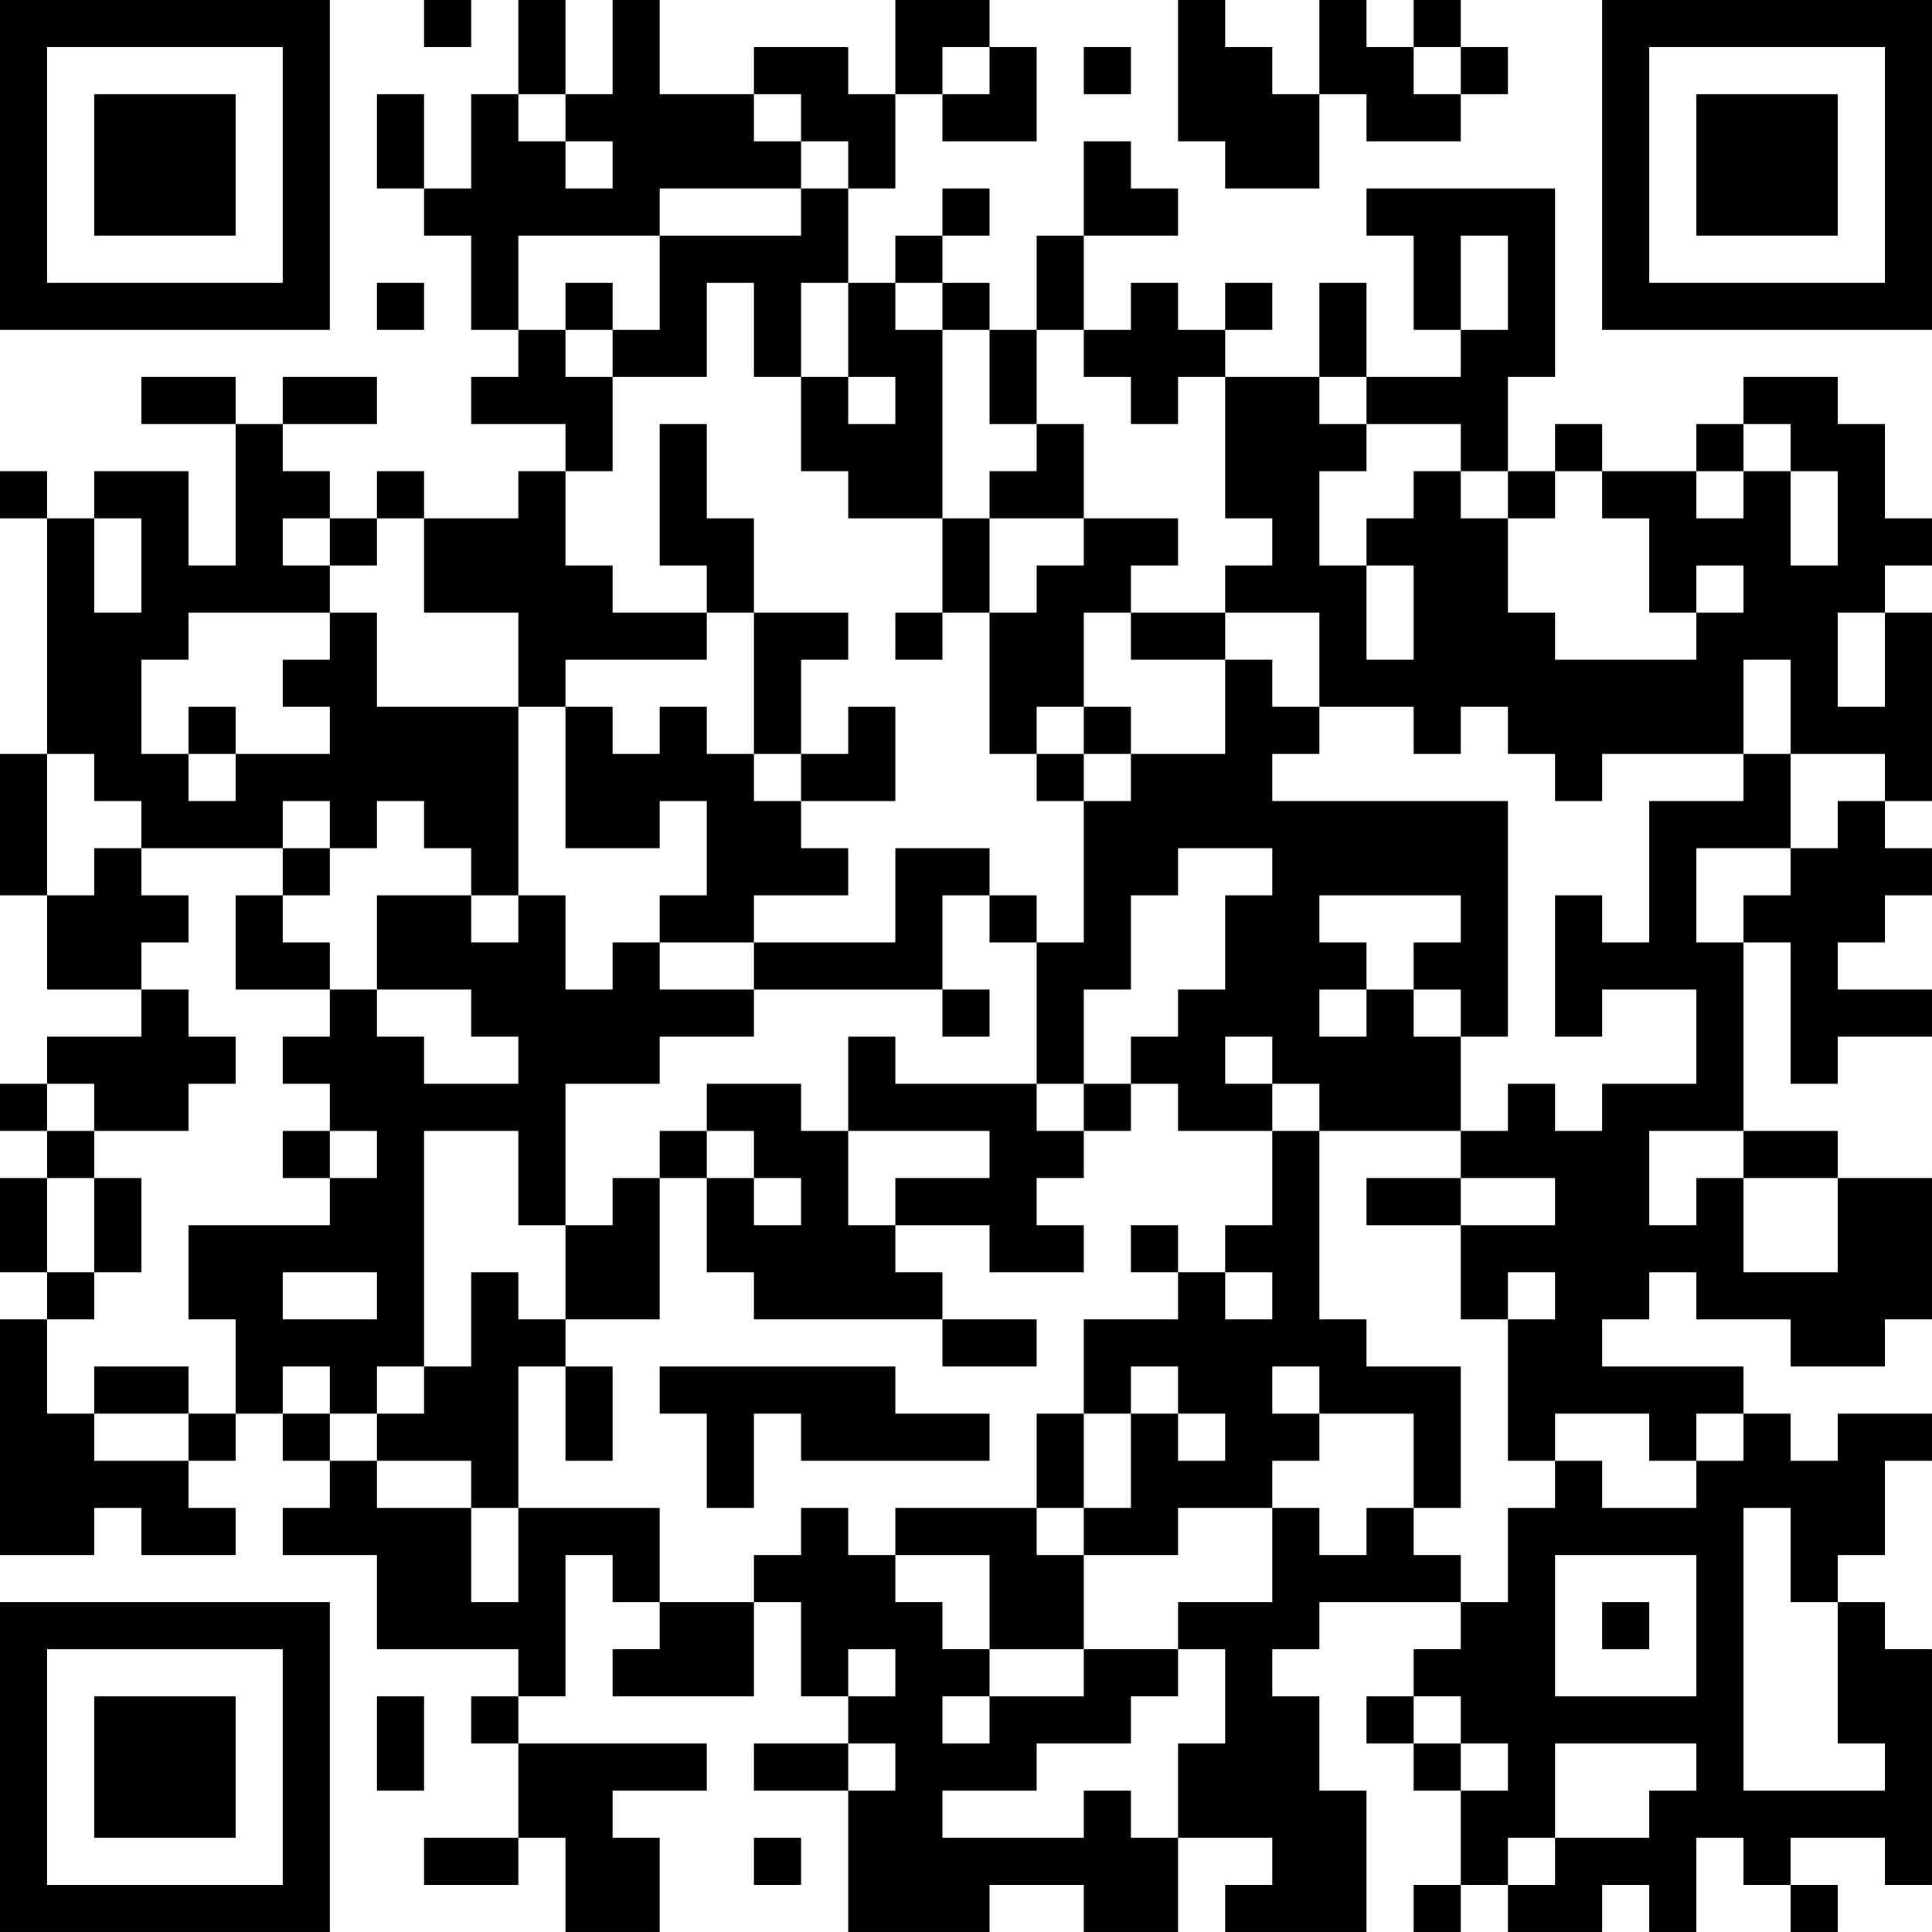 <?xml version="1.0" encoding="UTF-8"?>
<svg xmlns="http://www.w3.org/2000/svg" version="1.1" width="200" height="200" viewBox="0 0 200 200"><rect x="0" y="0" width="200" height="200" fill="#ffffff"/><g transform="scale(4.878)"><g transform="translate(0,0)"><path fill-rule="evenodd" d="M9 0L9 1L10 1L10 0ZM11 0L11 2L10 2L10 4L9 4L9 2L8 2L8 4L9 4L9 5L10 5L10 7L11 7L11 8L10 8L10 9L12 9L12 10L11 10L11 11L9 11L9 10L8 10L8 11L7 11L7 10L6 10L6 9L8 9L8 8L6 8L6 9L5 9L5 8L3 8L3 9L5 9L5 12L4 12L4 10L2 10L2 11L1 11L1 10L0 10L0 11L1 11L1 16L0 16L0 19L1 19L1 21L3 21L3 22L1 22L1 23L0 23L0 24L1 24L1 25L0 25L0 27L1 27L1 28L0 28L0 33L2 33L2 32L3 32L3 33L5 33L5 32L4 32L4 31L5 31L5 30L6 30L6 31L7 31L7 32L6 32L6 33L8 33L8 35L11 35L11 36L10 36L10 37L11 37L11 39L9 39L9 40L11 40L11 39L12 39L12 41L14 41L14 39L13 39L13 38L15 38L15 37L11 37L11 36L12 36L12 33L13 33L13 34L14 34L14 35L13 35L13 36L16 36L16 34L17 34L17 36L18 36L18 37L16 37L16 38L18 38L18 41L21 41L21 40L23 40L23 41L25 41L25 39L27 39L27 40L26 40L26 41L29 41L29 38L28 38L28 36L27 36L27 35L28 35L28 34L31 34L31 35L30 35L30 36L29 36L29 37L30 37L30 38L31 38L31 40L30 40L30 41L31 41L31 40L32 40L32 41L34 41L34 40L35 40L35 41L36 41L36 39L37 39L37 40L38 40L38 41L39 41L39 40L38 40L38 39L40 39L40 40L41 40L41 35L40 35L40 34L39 34L39 33L40 33L40 31L41 31L41 30L39 30L39 31L38 31L38 30L37 30L37 29L34 29L34 28L35 28L35 27L36 27L36 28L38 28L38 29L40 29L40 28L41 28L41 25L39 25L39 24L37 24L37 20L38 20L38 23L39 23L39 22L41 22L41 21L39 21L39 20L40 20L40 19L41 19L41 18L40 18L40 17L41 17L41 13L40 13L40 12L41 12L41 11L40 11L40 9L39 9L39 8L37 8L37 9L36 9L36 10L34 10L34 9L33 9L33 10L32 10L32 8L33 8L33 4L29 4L29 5L30 5L30 7L31 7L31 8L29 8L29 6L28 6L28 8L26 8L26 7L27 7L27 6L26 6L26 7L25 7L25 6L24 6L24 7L23 7L23 5L25 5L25 4L24 4L24 3L23 3L23 5L22 5L22 7L21 7L21 6L20 6L20 5L21 5L21 4L20 4L20 5L19 5L19 6L18 6L18 4L19 4L19 2L20 2L20 3L22 3L22 1L21 1L21 0L19 0L19 2L18 2L18 1L16 1L16 2L14 2L14 0L13 0L13 2L12 2L12 0ZM25 0L25 3L26 3L26 4L28 4L28 2L29 2L29 3L31 3L31 2L32 2L32 1L31 1L31 0L30 0L30 1L29 1L29 0L28 0L28 2L27 2L27 1L26 1L26 0ZM20 1L20 2L21 2L21 1ZM23 1L23 2L24 2L24 1ZM30 1L30 2L31 2L31 1ZM11 2L11 3L12 3L12 4L13 4L13 3L12 3L12 2ZM16 2L16 3L17 3L17 4L14 4L14 5L11 5L11 7L12 7L12 8L13 8L13 10L12 10L12 12L13 12L13 13L15 13L15 14L12 14L12 15L11 15L11 13L9 13L9 11L8 11L8 12L7 12L7 11L6 11L6 12L7 12L7 13L4 13L4 14L3 14L3 16L4 16L4 17L5 17L5 16L7 16L7 15L6 15L6 14L7 14L7 13L8 13L8 15L11 15L11 19L10 19L10 18L9 18L9 17L8 17L8 18L7 18L7 17L6 17L6 18L3 18L3 17L2 17L2 16L1 16L1 19L2 19L2 18L3 18L3 19L4 19L4 20L3 20L3 21L4 21L4 22L5 22L5 23L4 23L4 24L2 24L2 23L1 23L1 24L2 24L2 25L1 25L1 27L2 27L2 28L1 28L1 30L2 30L2 31L4 31L4 30L5 30L5 28L4 28L4 26L7 26L7 25L8 25L8 24L7 24L7 23L6 23L6 22L7 22L7 21L8 21L8 22L9 22L9 23L11 23L11 22L10 22L10 21L8 21L8 19L10 19L10 20L11 20L11 19L12 19L12 21L13 21L13 20L14 20L14 21L16 21L16 22L14 22L14 23L12 23L12 26L11 26L11 24L9 24L9 29L8 29L8 30L7 30L7 29L6 29L6 30L7 30L7 31L8 31L8 32L10 32L10 34L11 34L11 32L14 32L14 34L16 34L16 33L17 33L17 32L18 32L18 33L19 33L19 34L20 34L20 35L21 35L21 36L20 36L20 37L21 37L21 36L23 36L23 35L25 35L25 36L24 36L24 37L22 37L22 38L20 38L20 39L23 39L23 38L24 38L24 39L25 39L25 37L26 37L26 35L25 35L25 34L27 34L27 32L28 32L28 33L29 33L29 32L30 32L30 33L31 33L31 34L32 34L32 32L33 32L33 31L34 31L34 32L36 32L36 31L37 31L37 30L36 30L36 31L35 31L35 30L33 30L33 31L32 31L32 28L33 28L33 27L32 27L32 28L31 28L31 26L33 26L33 25L31 25L31 24L32 24L32 23L33 23L33 24L34 24L34 23L36 23L36 21L34 21L34 22L33 22L33 19L34 19L34 20L35 20L35 17L37 17L37 16L38 16L38 18L36 18L36 20L37 20L37 19L38 19L38 18L39 18L39 17L40 17L40 16L38 16L38 14L37 14L37 16L34 16L34 17L33 17L33 16L32 16L32 15L31 15L31 16L30 16L30 15L28 15L28 13L26 13L26 12L27 12L27 11L26 11L26 8L25 8L25 9L24 9L24 8L23 8L23 7L22 7L22 9L21 9L21 7L20 7L20 6L19 6L19 7L20 7L20 11L18 11L18 10L17 10L17 8L18 8L18 9L19 9L19 8L18 8L18 6L17 6L17 8L16 8L16 6L15 6L15 8L13 8L13 7L14 7L14 5L17 5L17 4L18 4L18 3L17 3L17 2ZM31 5L31 7L32 7L32 5ZM8 6L8 7L9 7L9 6ZM12 6L12 7L13 7L13 6ZM28 8L28 9L29 9L29 10L28 10L28 12L29 12L29 14L30 14L30 12L29 12L29 11L30 11L30 10L31 10L31 11L32 11L32 13L33 13L33 14L36 14L36 13L37 13L37 12L36 12L36 13L35 13L35 11L34 11L34 10L33 10L33 11L32 11L32 10L31 10L31 9L29 9L29 8ZM14 9L14 12L15 12L15 13L16 13L16 16L15 16L15 15L14 15L14 16L13 16L13 15L12 15L12 18L14 18L14 17L15 17L15 19L14 19L14 20L16 20L16 21L20 21L20 22L21 22L21 21L20 21L20 19L21 19L21 20L22 20L22 23L19 23L19 22L18 22L18 24L17 24L17 23L15 23L15 24L14 24L14 25L13 25L13 26L12 26L12 28L11 28L11 27L10 27L10 29L9 29L9 30L8 30L8 31L10 31L10 32L11 32L11 29L12 29L12 31L13 31L13 29L12 29L12 28L14 28L14 25L15 25L15 27L16 27L16 28L20 28L20 29L22 29L22 28L20 28L20 27L19 27L19 26L21 26L21 27L23 27L23 26L22 26L22 25L23 25L23 24L24 24L24 23L25 23L25 24L27 24L27 26L26 26L26 27L25 27L25 26L24 26L24 27L25 27L25 28L23 28L23 30L22 30L22 32L19 32L19 33L21 33L21 35L23 35L23 33L25 33L25 32L27 32L27 31L28 31L28 30L30 30L30 32L31 32L31 29L29 29L29 28L28 28L28 24L31 24L31 22L32 22L32 17L27 17L27 16L28 16L28 15L27 15L27 14L26 14L26 13L24 13L24 12L25 12L25 11L23 11L23 9L22 9L22 10L21 10L21 11L20 11L20 13L19 13L19 14L20 14L20 13L21 13L21 16L22 16L22 17L23 17L23 20L22 20L22 19L21 19L21 18L19 18L19 20L16 20L16 19L18 19L18 18L17 18L17 17L19 17L19 15L18 15L18 16L17 16L17 14L18 14L18 13L16 13L16 11L15 11L15 9ZM37 9L37 10L36 10L36 11L37 11L37 10L38 10L38 12L39 12L39 10L38 10L38 9ZM2 11L2 13L3 13L3 11ZM21 11L21 13L22 13L22 12L23 12L23 11ZM23 13L23 15L22 15L22 16L23 16L23 17L24 17L24 16L26 16L26 14L24 14L24 13ZM39 13L39 15L40 15L40 13ZM4 15L4 16L5 16L5 15ZM23 15L23 16L24 16L24 15ZM16 16L16 17L17 17L17 16ZM6 18L6 19L5 19L5 21L7 21L7 20L6 20L6 19L7 19L7 18ZM25 18L25 19L24 19L24 21L23 21L23 23L22 23L22 24L23 24L23 23L24 23L24 22L25 22L25 21L26 21L26 19L27 19L27 18ZM28 19L28 20L29 20L29 21L28 21L28 22L29 22L29 21L30 21L30 22L31 22L31 21L30 21L30 20L31 20L31 19ZM26 22L26 23L27 23L27 24L28 24L28 23L27 23L27 22ZM6 24L6 25L7 25L7 24ZM15 24L15 25L16 25L16 26L17 26L17 25L16 25L16 24ZM18 24L18 26L19 26L19 25L21 25L21 24ZM35 24L35 26L36 26L36 25L37 25L37 27L39 27L39 25L37 25L37 24ZM2 25L2 27L3 27L3 25ZM29 25L29 26L31 26L31 25ZM6 27L6 28L8 28L8 27ZM26 27L26 28L27 28L27 27ZM2 29L2 30L4 30L4 29ZM14 29L14 30L15 30L15 32L16 32L16 30L17 30L17 31L21 31L21 30L19 30L19 29ZM24 29L24 30L23 30L23 32L22 32L22 33L23 33L23 32L24 32L24 30L25 30L25 31L26 31L26 30L25 30L25 29ZM27 29L27 30L28 30L28 29ZM37 32L37 38L40 38L40 37L39 37L39 34L38 34L38 32ZM33 33L33 36L36 36L36 33ZM34 34L34 35L35 35L35 34ZM18 35L18 36L19 36L19 35ZM8 36L8 38L9 38L9 36ZM30 36L30 37L31 37L31 38L32 38L32 37L31 37L31 36ZM18 37L18 38L19 38L19 37ZM33 37L33 39L32 39L32 40L33 40L33 39L35 39L35 38L36 38L36 37ZM16 39L16 40L17 40L17 39ZM0 0L0 7L7 7L7 0ZM1 1L1 6L6 6L6 1ZM2 2L2 5L5 5L5 2ZM34 0L34 7L41 7L41 0ZM35 1L35 6L40 6L40 1ZM36 2L36 5L39 5L39 2ZM0 34L0 41L7 41L7 34ZM1 35L1 40L6 40L6 35ZM2 36L2 39L5 39L5 36Z" fill="#000000"/></g></g></svg>
